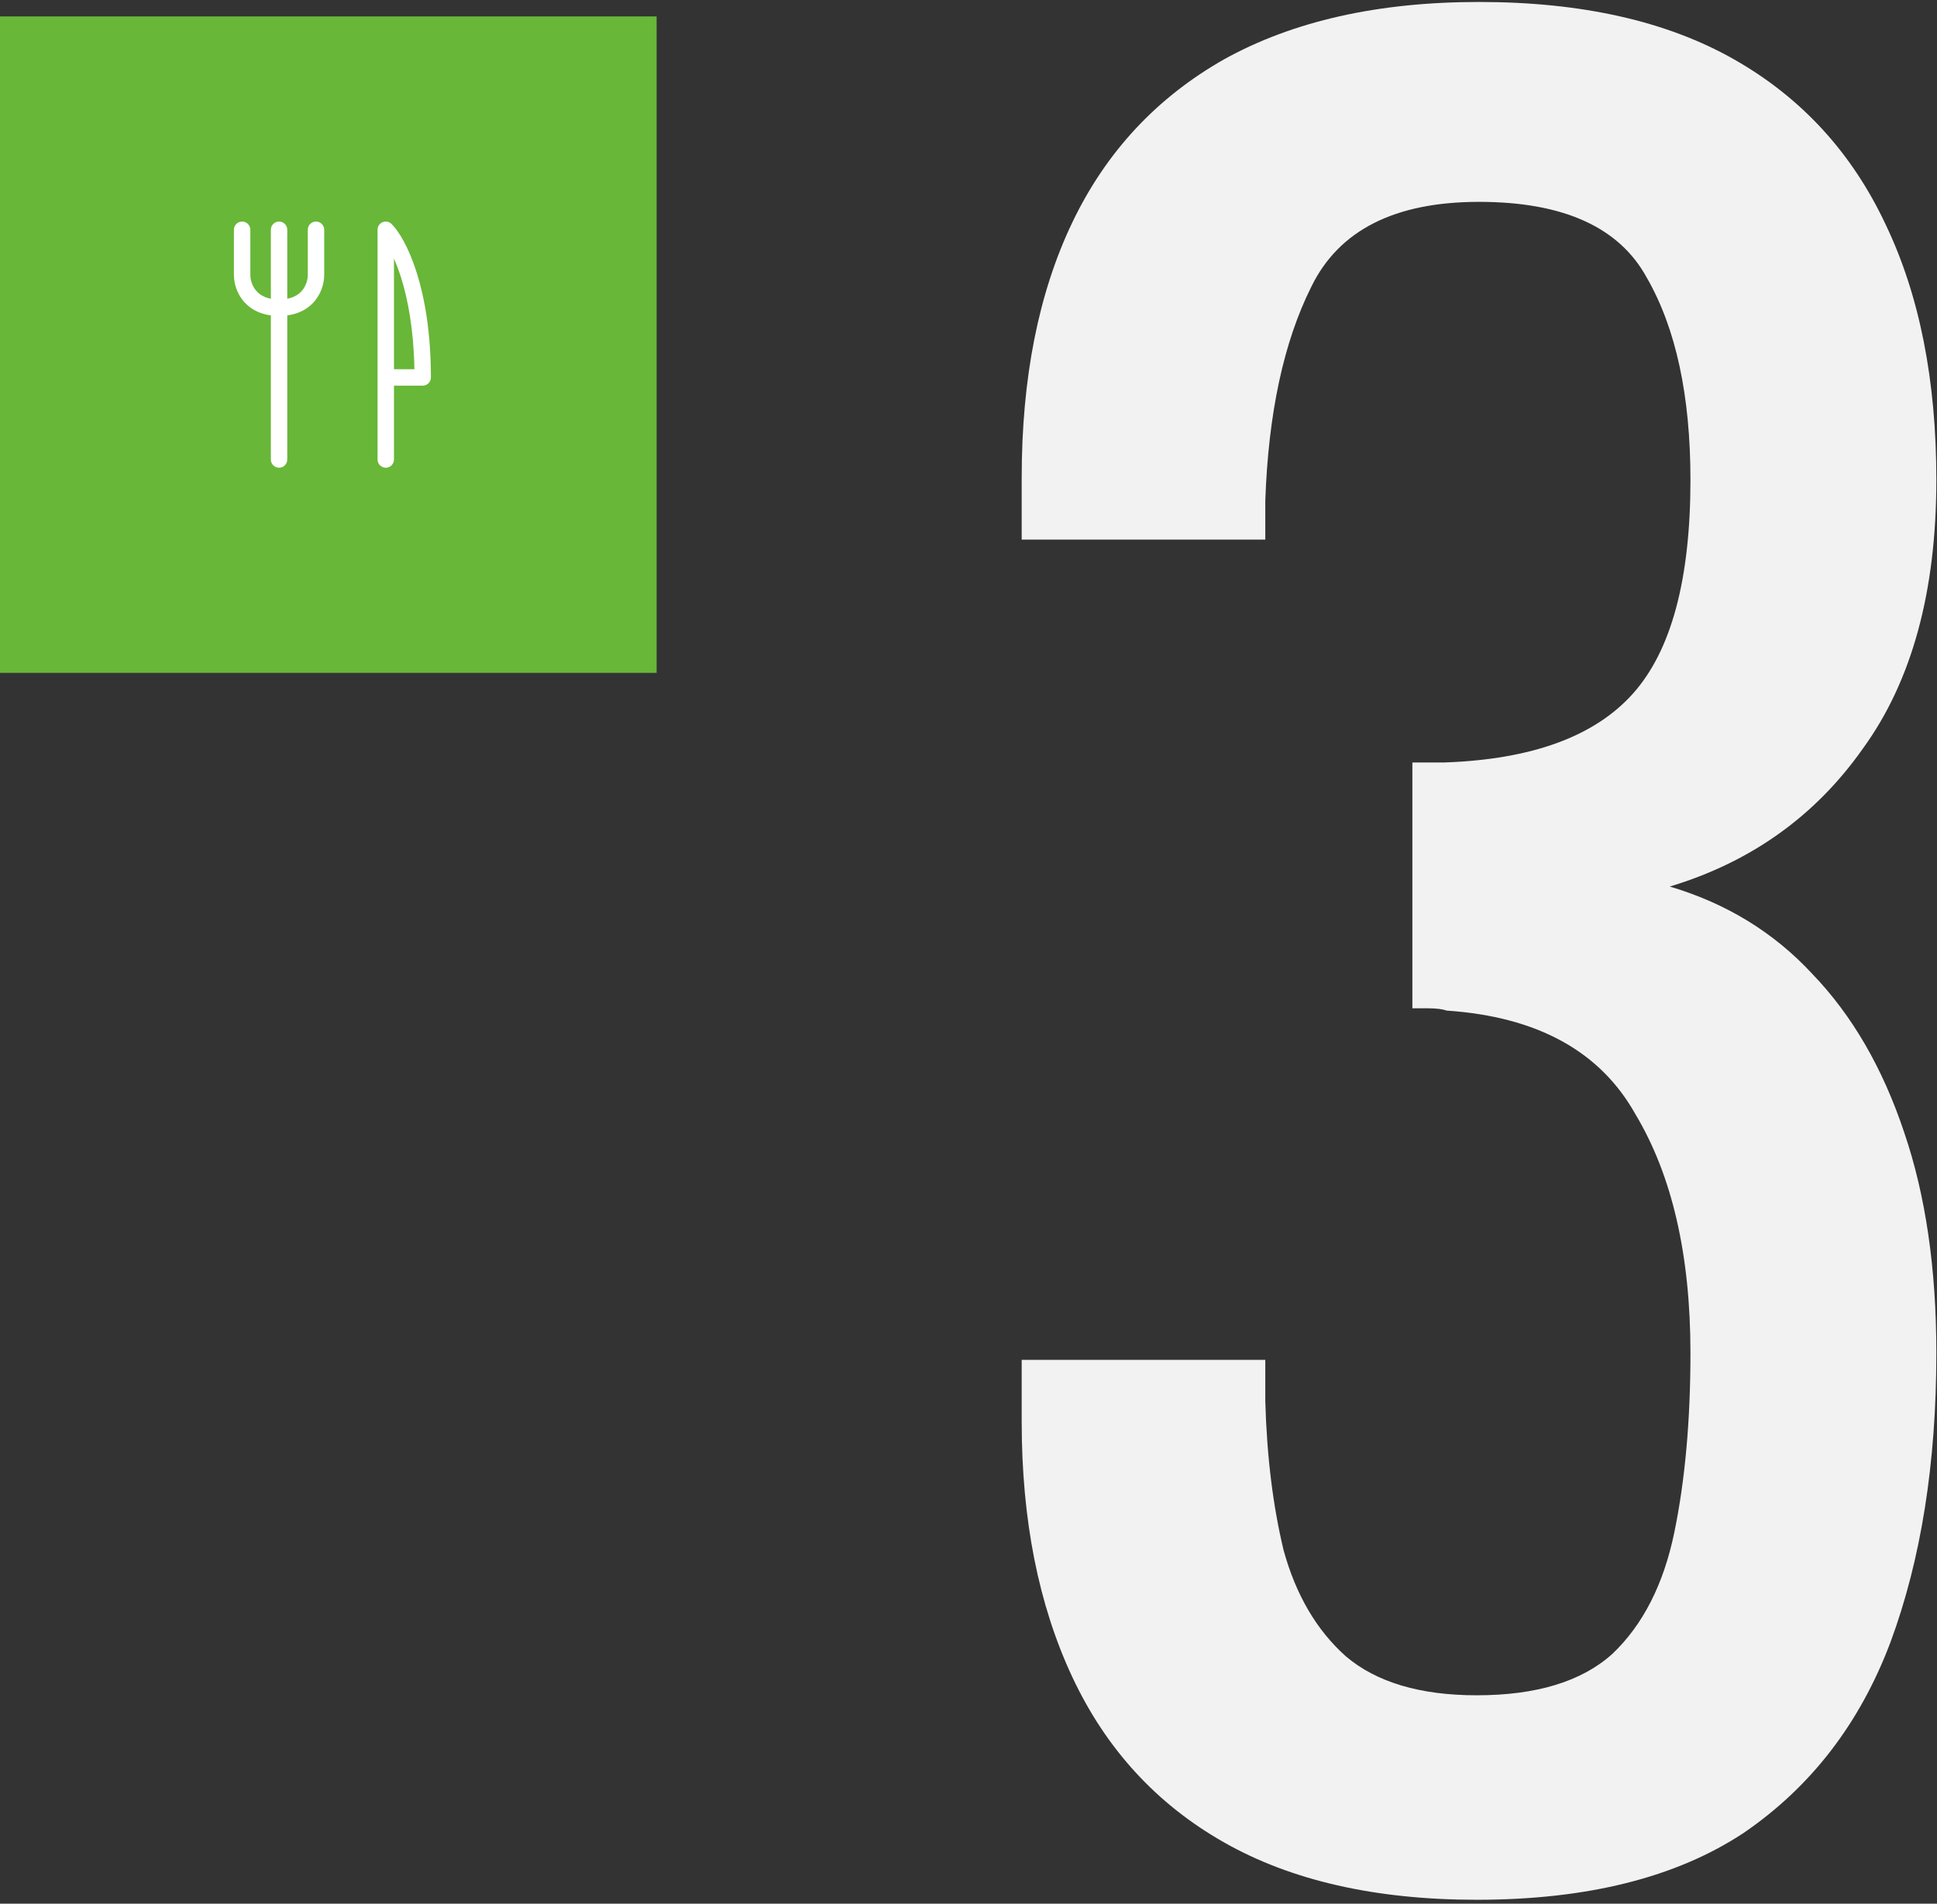 <svg width="236" height="232" viewBox="0 0 236 232" fill="none" xmlns="http://www.w3.org/2000/svg">
<rect x="0" y="0" width="236" height="232" fill="#333333" stroke="none"/>
<path d="M179.921 231.52C167.601 231.52 157.335 229.187 149.121 224.52C140.908 219.853 134.748 213.133 130.641 204.36C126.535 195.587 124.481 185.227 124.481 173.28V165.72H154.161C154.161 166.467 154.161 167.307 154.161 168.24C154.161 168.987 154.161 169.827 154.161 170.76C154.348 177.48 155.095 183.547 156.401 188.96C157.895 194.373 160.415 198.667 163.961 201.84C167.695 205.013 173.015 206.6 179.921 206.6C187.201 206.6 192.708 204.92 196.441 201.56C200.175 198.013 202.695 193.067 204.001 186.72C205.308 180.373 205.961 173.093 205.961 164.88C205.961 152.933 203.721 143.227 199.241 135.76C194.948 128.107 187.295 123.907 176.281 123.16C175.721 122.973 174.975 122.88 174.041 122.88C173.295 122.88 172.641 122.88 172.081 122.88V92.92C172.641 92.92 173.295 92.92 174.041 92.92C174.788 92.92 175.441 92.92 176.001 92.92C186.641 92.547 194.295 89.747 198.961 84.52C203.628 79.293 205.961 70.613 205.961 58.48C205.961 48.213 204.188 40 200.641 33.84C197.281 27.68 190.468 24.6 180.201 24.6C169.935 24.6 163.121 28.053 159.761 34.96C156.401 41.68 154.535 50.36 154.161 61C154.161 61.747 154.161 62.587 154.161 63.52C154.161 64.267 154.161 65.013 154.161 65.76H124.481V58.2C124.481 46.067 126.535 35.707 130.641 27.12C134.748 18.533 140.908 11.907 149.121 7.24C157.521 2.573 167.881 0.24 180.201 0.24C192.708 0.24 203.068 2.573 211.281 7.24C219.495 11.907 225.655 18.627 229.761 27.4C233.868 35.987 235.921 46.347 235.921 58.48C235.921 72.107 232.935 83.027 226.961 91.24C221.175 99.453 213.335 105.053 203.441 108.04C210.348 110.093 216.135 113.64 220.801 118.68C225.655 123.72 229.388 130.16 232.001 138C234.615 145.653 235.921 154.613 235.921 164.88C235.921 178.32 234.055 190.08 230.321 200.16C226.588 210.053 220.615 217.8 212.401 223.4C204.188 228.813 193.361 231.52 179.921 231.52Z" fill="#F2F2F2"/>
<rect y="2" width="80" height="80" fill="#68B738"/>
<path fill-rule="evenodd" clip-rule="evenodd" d="M46.617 27.076C46.991 26.921 47.421 27.007 47.707 27.293C48.616 28.201 49.804 30.171 50.766 33.211C51.737 36.28 52.5 40.508 52.5 46C52.5 46.552 52.052 47 51.5 47H48V56C48 56.552 47.552 57 47 57C46.448 57 46 56.552 46 56V28C46 27.596 46.244 27.231 46.617 27.076ZM48 45H50.491C50.405 40.184 49.705 36.487 48.859 33.814C48.581 32.935 48.288 32.172 48 31.519V45Z" fill="white"/>
<path fill-rule="evenodd" clip-rule="evenodd" d="M34 27C34.552 27 35 27.448 35 28V56C35 56.552 34.552 57 34 57C33.448 57 33 56.552 33 56V28C33 27.448 33.448 27 34 27Z" fill="white"/>
<path fill-rule="evenodd" clip-rule="evenodd" d="M29.5 27C30.052 27 30.5 27.448 30.5 28V33.5C30.5 34.057 30.692 34.815 31.201 35.417C31.68 35.983 32.514 36.5 34 36.5C34.552 36.5 35 36.948 35 37.5C35 38.052 34.552 38.5 34 38.5C31.985 38.5 30.57 37.767 29.674 36.708C28.808 35.685 28.5 34.443 28.5 33.5V28C28.5 27.448 28.948 27 29.5 27Z" fill="white"/>
<path fill-rule="evenodd" clip-rule="evenodd" d="M38.5 27C37.948 27 37.5 27.448 37.5 28V33.5C37.5 34.057 37.308 34.815 36.799 35.417C36.32 35.983 35.485 36.5 34 36.5C33.448 36.5 33 36.948 33 37.5C33 38.052 33.448 38.5 34 38.5C36.014 38.5 37.43 37.767 38.326 36.708C39.192 35.685 39.5 34.443 39.5 33.5V28C39.5 27.448 39.052 27 38.5 27Z" fill="white"/>
</svg>
